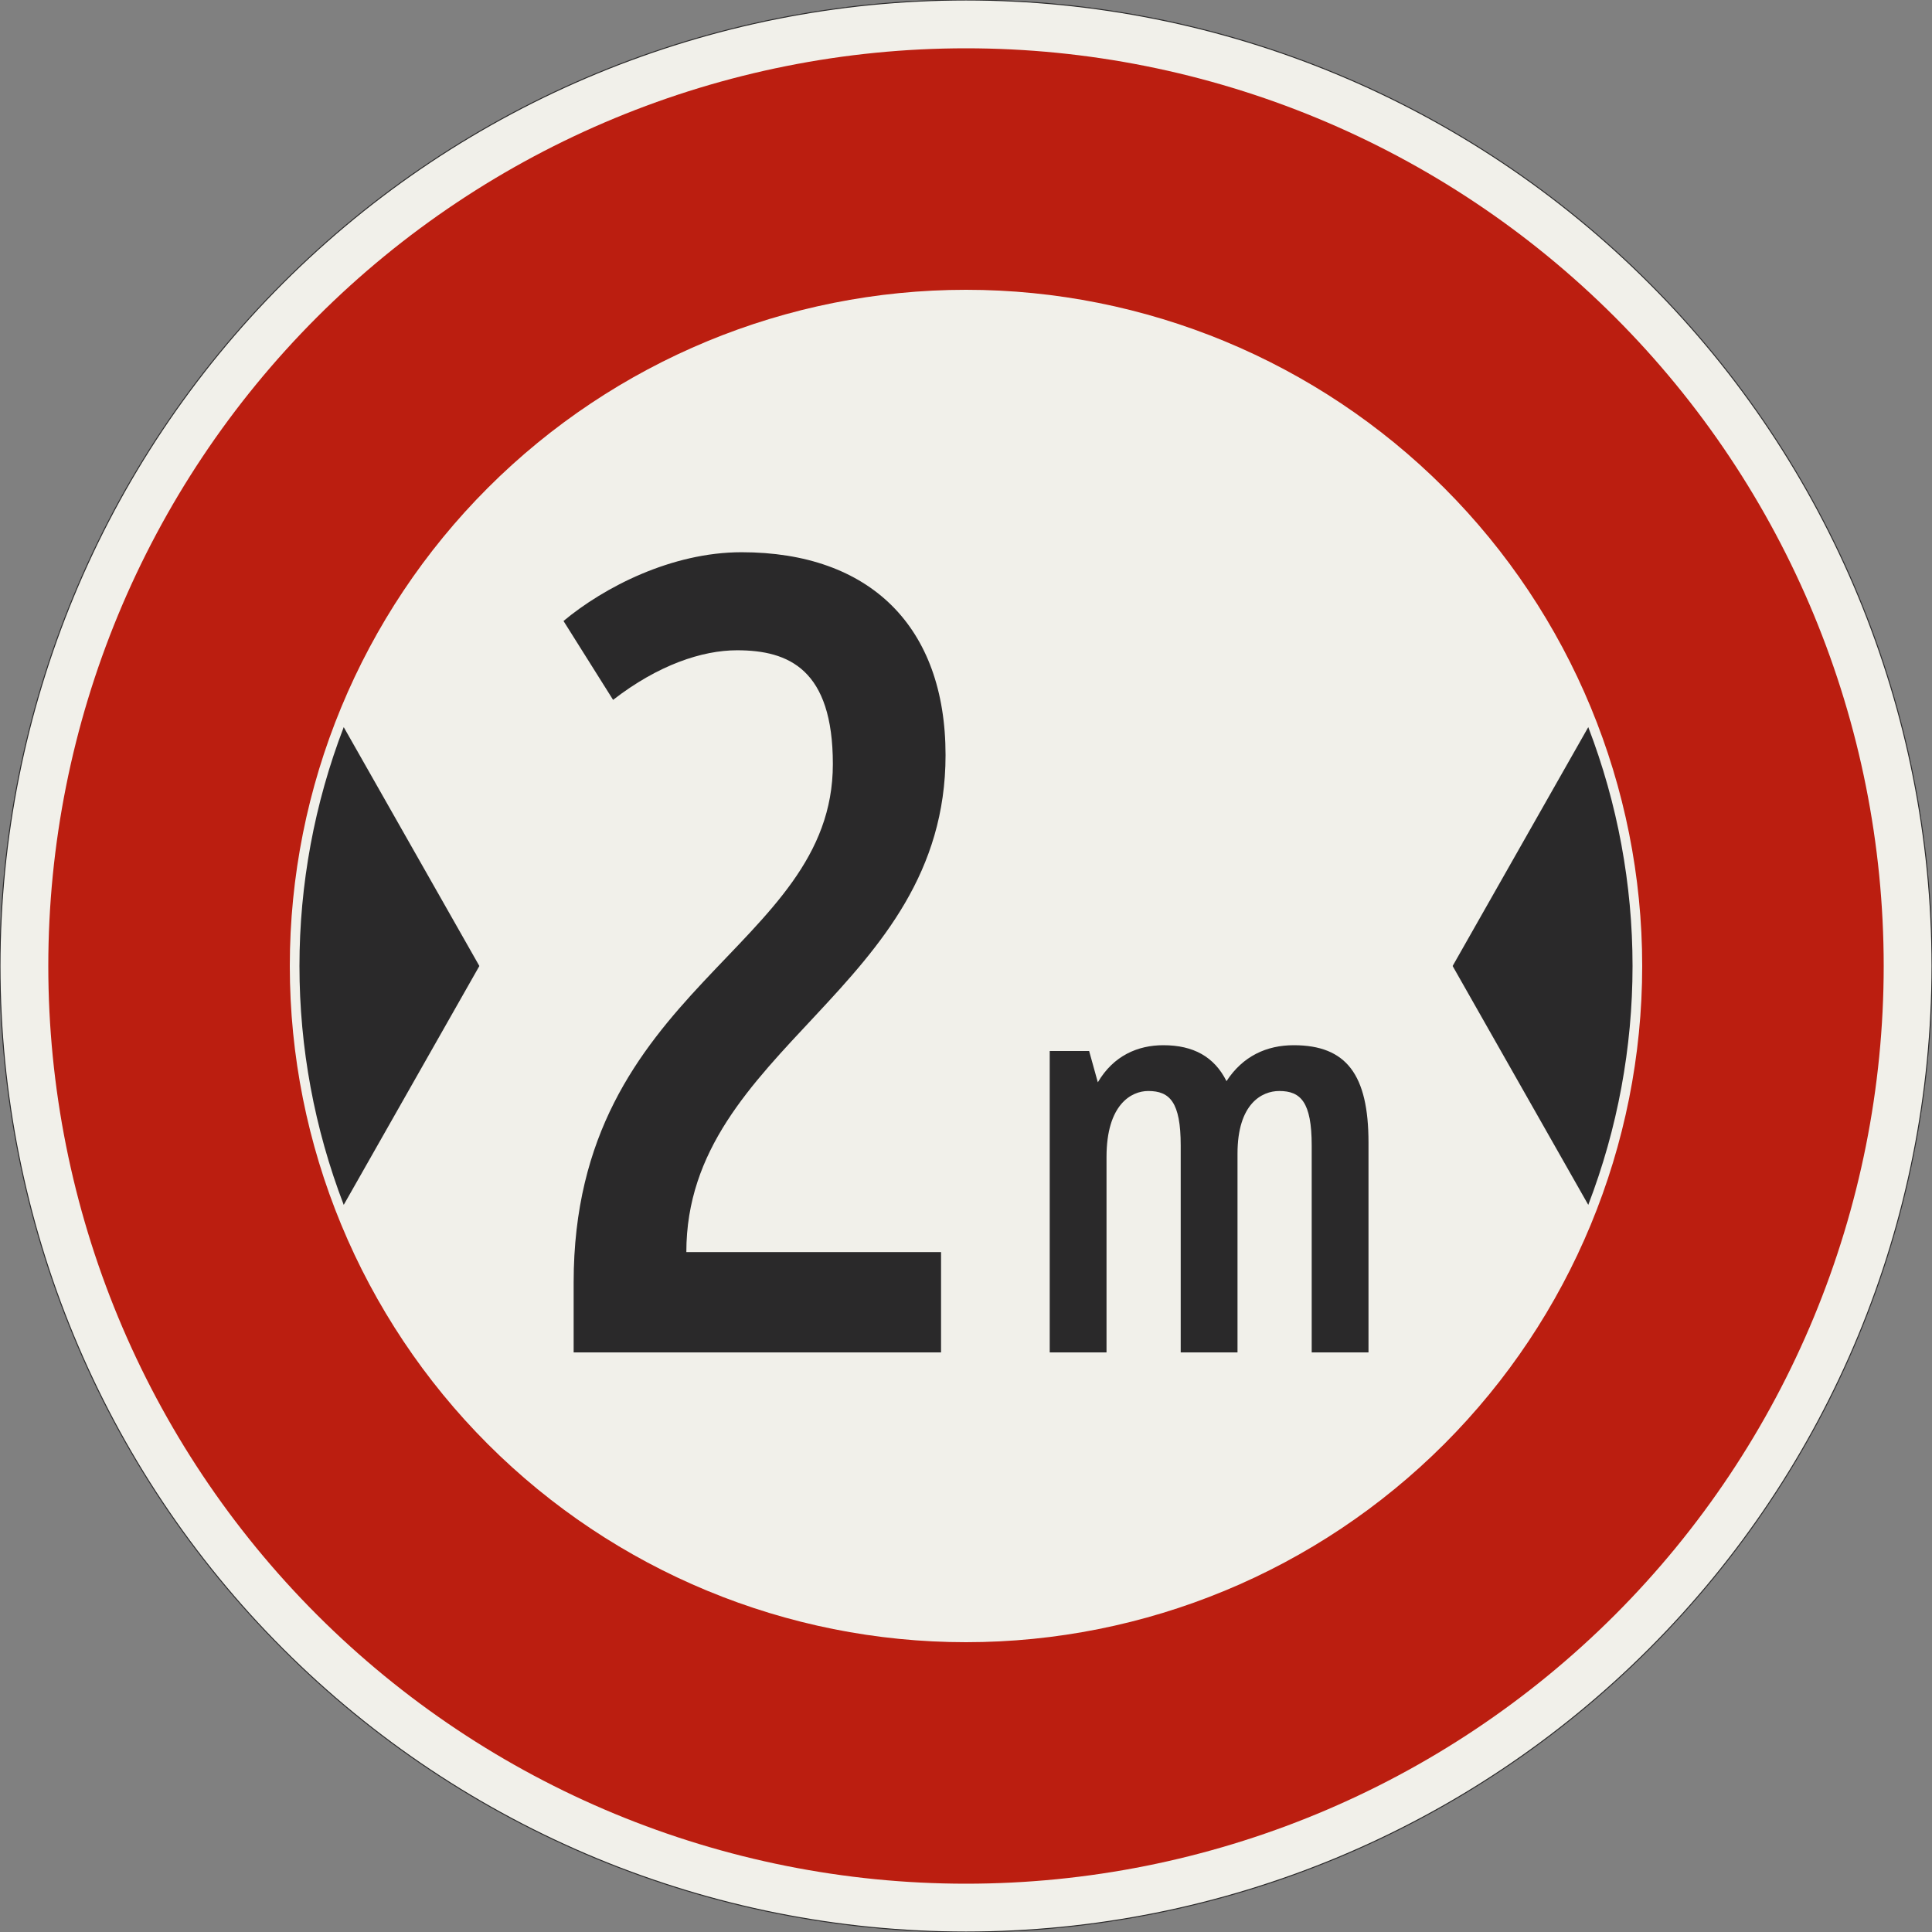 <?xml version="1.0" encoding="UTF-8"?>
<svg xmlns="http://www.w3.org/2000/svg" xmlns:xlink="http://www.w3.org/1999/xlink" width="600mm" height="600mm" viewBox="0 0 6000 6000" version="1.1">
<rect x="0" y="0" width="6000" height="6000" fill="#808080" stroke="none"/>
<defs>
<g>
<symbol overflow="visible" id="glyph0-0">
<path style="stroke:none;" d="M 231 0 L 1407 0 L 1407 -2450 L 231 -2450 Z M 535.5 -304.5 L 535.5 -2145.5 L 1102.5 -2145.5 L 1102.5 -304.5 Z M 535.5 -304.5 "/>
</symbol>
<symbol overflow="visible" id="glyph0-1">
<path style="stroke:none;" d="M 654.5 -2180.5 C 815.5 -2180.5 952 -2121 952 -1827 C 952 -1249.5 147 -1137.5 147 -217 L 147 0 L 1288 0 L 1288 -311.5 L 497 -311.5 C 497 -945 1302 -1127 1302 -1855 C 1302 -2254 1067.5 -2485 668.5 -2485 C 451.5 -2485 241.5 -2376.5 115.5 -2271.5 L 269.5 -2026.5 C 409.5 -2135 546 -2180.5 654.5 -2180.5 Z M 654.5 -2180.5 "/>
</symbol>
<symbol overflow="visible" id="glyph1-0">
<path style="stroke:none;" d="M 118.797 0 L 723.594 0 L 723.594 -1260 L 118.797 -1260 Z M 275.406 -156.594 L 275.406 -1103.406 L 567 -1103.406 L 567 -156.594 Z M 275.406 -156.594 "/>
</symbol>
<symbol overflow="visible" id="glyph1-1">
<path style="stroke:none;" d="M 702 0 L 702 -617.406 C 702 -772.203 777.594 -811.797 831.594 -811.797 C 898.203 -811.797 932.406 -777.594 932.406 -642.594 L 932.406 0 L 1108.797 0 L 1108.797 -651.594 C 1108.797 -862.203 1040.406 -954 876.594 -954 C 792 -954 718.203 -919.797 667.797 -842.406 C 630 -918 565.203 -954 471.594 -954 C 392.406 -954 316.797 -921.594 268.203 -838.797 L 241.203 -936 L 118.797 -936 L 118.797 0 L 295.203 0 L 295.203 -606.594 C 295.203 -770.406 372.594 -811.797 424.797 -811.797 C 491.406 -811.797 525.594 -777.594 525.594 -642.594 L 525.594 0 Z M 702 0 "/>
</symbol>
</g>
</defs>
<g id="surface1121">
<path style="fill-rule:evenodd;fill:rgb(94.51%,94.118%,91.765%);fill-opacity:1;stroke-width:0.3;stroke-linecap:butt;stroke-linejoin:miter;stroke:rgb(16.471%,16.078%,16.471%);stroke-opacity:1;stroke-miterlimit:3;" d="M 300 0 C 300 79.565 268.393 155.871 212.132 212.132 C 155.871 268.393 79.565 300 0 300 C -79.565 300 -155.871 268.393 -212.132 212.132 C -268.393 155.871 -300 79.565 -300 0 C -300 -79.565 -268.393 -155.871 -212.132 -212.132 C -155.871 -268.393 -79.565 -300 0 -300 C 79.565 -300 155.871 -268.393 212.132 -212.132 C 268.393 -155.871 300 -79.565 300 0 " transform="matrix(10,0,0,-10,3000,3000)"/>
<path style=" stroke:none;fill-rule:evenodd;fill:rgb(73.333%,11.765%,6.275%);fill-opacity:1;" d="M 5850 3000 C 5850 2244.133 5549.734 1519.223 5015.254 984.746 C 4480.777 450.266 3755.867 150 3000 150 C 2244.133 150 1519.223 450.266 984.746 984.746 C 450.266 1519.223 150 2244.133 150 3000 C 150 3755.867 450.266 4480.777 984.746 5015.254 C 1519.223 5549.734 2244.133 5850 3000 5850 C 3755.867 5850 4480.777 5549.734 5015.254 5015.254 C 5549.734 4480.777 5850 3755.867 5850 3000 M 5100 3000 C 5100 2443.047 4878.75 1908.902 4484.926 1515.074 C 4091.098 1121.25 3556.953 900 3000 900 C 2443.047 900 1908.902 1121.25 1515.074 1515.074 C 1121.25 1908.902 900 2443.047 900 3000 C 900 3556.953 1121.25 4091.098 1515.074 4484.926 C 1908.902 4878.75 2443.047 5100 3000 5100 C 3556.953 5100 4091.098 4878.75 4484.926 4484.926 C 4878.75 4091.098 5100 3556.953 5100 3000 "/>
<path style=" stroke:none;fill-rule:evenodd;fill:rgb(16.471%,16.078%,16.471%);fill-opacity:1;" d="M 1488.723 3000 L 1067.488 2258.18 C 976.602 2494.941 930 2746.391 930 3000 C 930 3253.609 976.602 3505.059 1067.488 3741.82 L 1488.723 3000 "/>
<path style=" stroke:none;fill-rule:evenodd;fill:rgb(16.471%,16.078%,16.471%);fill-opacity:1;" d="M 4511.277 3000 L 4932.512 2258.18 C 5023.398 2494.941 5070 2746.391 5070 3000 C 5070 3253.609 5023.398 3505.059 4932.512 3741.82 L 4511.277 3000 "/>
<g style="fill:rgb(16.471%,16.078%,16.471%);fill-opacity:1;">
  <use xlink:href="#glyph0-1" x="1634.5" y="4200"/>
</g>
<g style="fill:rgb(16.471%,16.078%,16.471%);fill-opacity:1;">
  <use xlink:href="#glyph1-1" x="3141.199" y="4200"/>
</g>
</g>
</svg>
